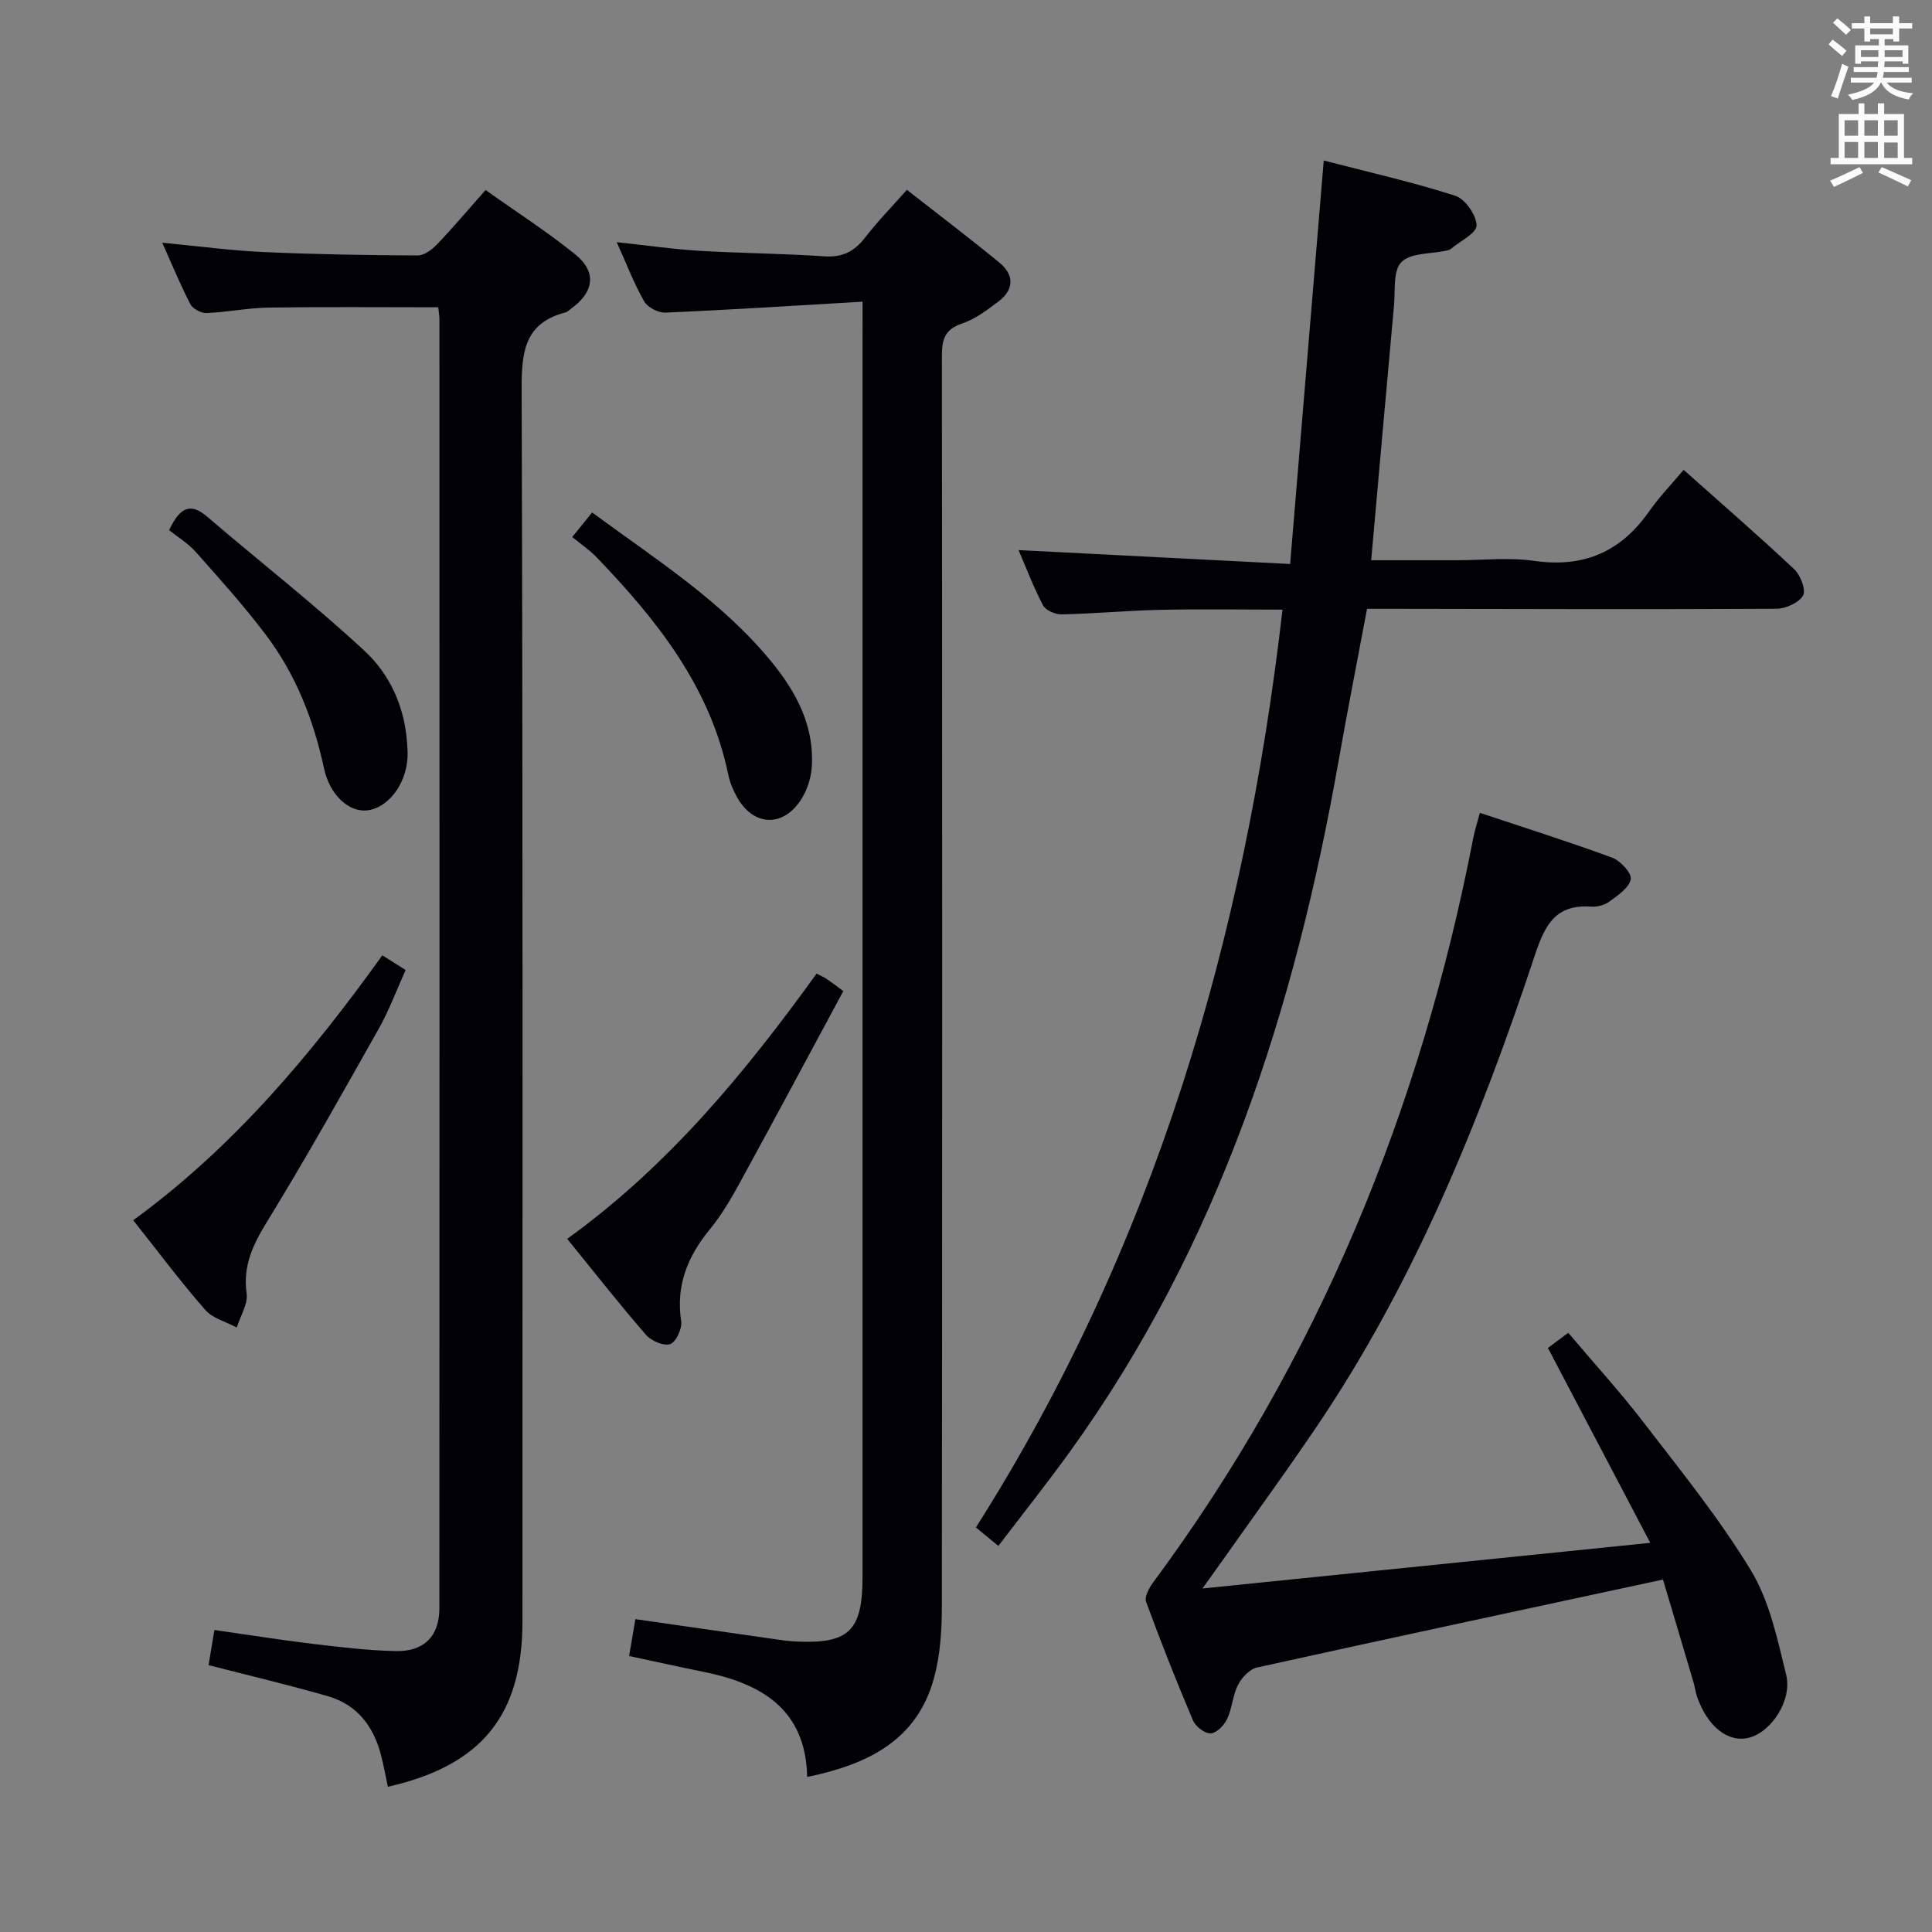 <svg enable-background="new 0 0 400 400" viewBox="0 0 400 400" xmlns="http://www.w3.org/2000/svg"><rect x="0" y="0" width="400" height="400" fill="#808080" stroke="none"/><g fill="#010105"><path d="m90.73 63.62c-11.84 0-23.45-.11-35.05.06-4.3.06-8.58.95-12.89 1.13-1.13.05-2.86-.86-3.37-1.82-2.06-3.95-3.75-8.1-5.83-12.74 7.32.7 14.11 1.62 20.93 1.93 10.64.49 21.29.65 31.94.71 1.36.01 2.99-1.21 4.03-2.3 3.32-3.48 6.42-7.16 10.04-11.25 6.36 4.52 12.76 8.63 18.64 13.39 4.42 3.59 3.79 7.77-.88 11.13-.4.29-.78.71-1.24.83-8.27 2.15-9.07 7.92-9.05 15.53.27 85.13.17 170.27.17 255.4 0 19.49-8.4 29.9-27.87 34.31-.48-2.23-.87-4.49-1.45-6.7-1.55-5.86-4.95-10.29-10.88-12.02-8.1-2.35-16.32-4.28-24.79-6.46.36-2.16.73-4.38 1.21-7.28 6.82.97 13.47 2.04 20.16 2.85 5.76.69 11.56 1.39 17.35 1.52 5.89.14 9.07-3.1 9.07-8.86.04-88.97.03-177.93.01-266.9 0-.79-.16-1.58-.25-2.46z"/><path d="m178.59 62.46c-14.31.83-27.56 1.69-40.83 2.26-1.47.06-3.68-1.08-4.39-2.32-2.12-3.72-3.66-7.77-5.68-12.26 6.06.65 11.55 1.45 17.07 1.78 8.62.52 17.28.56 25.9 1.15 3.75.26 6.23-1 8.45-3.89 2.53-3.28 5.45-6.26 8.65-9.88 6.51 5.1 12.96 9.98 19.2 15.11 3.04 2.5 3 5.55-.2 7.98-2.36 1.79-4.87 3.68-7.62 4.61-3.61 1.22-4.14 3.4-4.13 6.74.07 86.3.08 172.6-.01 258.9-.01 4.94-.33 10.04-1.62 14.77-3.52 12.95-13.76 17.91-26.26 20.49-.3-14.11-9.56-19.37-21.62-21.8-5.03-1.01-10.04-2.13-15.25-3.24.44-2.58.85-4.96 1.3-7.63 9.88 1.42 19.51 2.81 29.14 4.18 1.32.19 2.64.37 3.97.44 11.11.55 13.92-2.16 13.92-13.39 0-85.47 0-170.93 0-256.4.01-2.09.01-4.22.01-7.6z"/><path d="m274.07 33.23c9.42 2.45 18.45 4.48 27.23 7.3 2.04.66 4.36 3.99 4.41 6.14.04 1.58-3.41 3.26-5.32 4.86-.24.2-.6.29-.92.36-3.2.7-7.35.42-9.31 2.36-1.77 1.75-1.27 5.92-1.55 9.04-1.59 17.35-3.11 34.7-4.72 52.7h17.76c5.33 0 10.75-.62 15.98.13 10.27 1.48 17.97-1.88 23.83-10.28 2.08-2.98 4.66-5.63 7.12-8.56 8.36 7.45 15.78 13.87 22.91 20.59 1.3 1.22 2.47 4.32 1.81 5.44-.89 1.51-3.61 2.72-5.54 2.73-26.32.14-52.65.05-78.98.01-1.82 0-3.63 0-5.75 0-2.01 10.71-4.06 21.11-5.9 31.54-9.08 51.4-24.75 100.24-55.72 143.11-4.67 6.46-9.64 12.71-14.71 19.37-1.71-1.41-3.06-2.52-4.65-3.83 36.83-58.02 55.63-121.83 63.48-190.02-8.46 0-16.88-.14-25.29.04-6.81.15-13.62.79-20.43.94-1.31.03-3.31-.83-3.86-1.87-1.99-3.78-3.5-7.82-5.07-11.44 18.53.95 36.84 1.89 56.23 2.88 2.32-27.98 4.59-55.16 6.96-83.54z"/><path d="m344.3 327.03c-28.66 6.17-56.38 12.09-84.05 18.21-1.53.34-3.16 2.09-3.93 3.6-1.11 2.17-1.21 4.85-2.26 7.06-.62 1.31-2.21 2.94-3.41 2.98-1.22.04-3.12-1.43-3.66-2.7-3.44-8.09-6.67-16.28-9.7-24.53-.37-1.02.58-2.83 1.39-3.93 34.25-46.24 55.47-98.07 66.37-154.34.28-1.45.75-2.86 1.34-5.09 9.32 3.11 18.44 5.98 27.39 9.28 1.71.63 4.09 3.22 3.85 4.46-.34 1.78-2.67 3.34-4.42 4.63-.99.74-2.54 1.14-3.8 1.05-7.2-.5-9.48 3.58-11.57 9.87-11.39 34.31-24.9 67.72-45.3 97.88-6.15 9.09-12.62 17.97-18.95 26.94-1.21 1.72-2.44 3.42-4.63 6.48 31.39-3.2 61.32-6.25 92.71-9.45-7.41-14.12-14.24-27.11-21.19-40.35.94-.7 2.26-1.68 4.21-3.14 5.28 6.25 10.74 12.23 15.65 18.62 7.69 10.01 15.7 19.89 22.21 30.65 3.83 6.33 5.44 14.16 7.25 21.51 1.32 5.37-3.15 11.96-7.75 13.07-4.29 1.04-8.51-2.29-10.68-8.47-.33-.93-.43-1.94-.71-2.89-2.05-6.96-4.13-13.92-6.36-21.4z"/><path d="m117.43 256.49c20.98-15.13 36.88-34.46 51.63-54.91.92.48 1.53.73 2.06 1.08.83.55 1.61 1.16 3.48 2.53-7.03 13.05-14.04 26.18-21.18 39.23-1.91 3.49-3.92 7.01-6.43 10.06-4.62 5.63-7.09 11.64-5.96 19.08.23 1.51-1.06 4.29-2.28 4.72-1.32.46-3.91-.66-5-1.91-5.53-6.37-10.75-13.02-16.32-19.88z"/><path d="m79.16 197.79c1.6 1.01 2.95 1.86 4.82 3.04-1.87 4.14-3.41 8.33-5.57 12.17-7.58 13.45-15.13 26.92-23.2 40.07-2.88 4.7-4.94 9.03-4.15 14.72.31 2.21-1.3 4.69-2.04 7.05-2.21-1.18-4.99-1.87-6.53-3.64-5.12-5.86-9.79-12.11-14.91-18.56 20.72-15.1 36.77-34.24 51.58-54.85z"/><path d="m122.59 106.1c13.13 9.68 26.85 18.32 37.2 30.99 5.15 6.31 8.87 13.36 8.27 21.82-.17 2.36-1.05 4.95-2.38 6.9-3.79 5.59-9.82 5.14-13.11-.8-.79-1.44-1.46-3.02-1.79-4.62-3.76-18.22-14.79-32.04-27.23-44.98-1.49-1.55-3.32-2.78-5.07-4.23 1.67-2.05 2.8-3.45 4.11-5.08z"/><path d="m35.01 109.76c2.45-5.22 4.74-5.48 7.95-2.73 10.82 9.27 22.09 18.06 32.53 27.74 5.25 4.86 8.29 11.6 8.79 19.08.07.99.15 2 .09 2.99-.3 5.63-4.12 10.54-8.46 10.95-3.65.35-7.63-3.11-8.84-8.75-2.16-10.06-5.84-19.42-12.03-27.61-4.5-5.96-9.52-11.55-14.49-17.13-1.63-1.84-3.84-3.17-5.54-4.54z"/></g><path d="m378.6 9.2.8-1c.9.7 1.9 1.4 2.9 2.3l-.9 1.1c-1.1-.9-2-1.7-2.8-2.4zm.5 10.7c.9-2.1 1.6-4.3 2.3-6.7.4.2.8.4 1.3.6-.7 2.1-1.5 4.3-2.2 6.6zm.4-15.2.9-.9c1 .8 2 1.6 2.8 2.4l-1 1c-1-.9-1.9-1.8-2.7-2.5zm12.5-1.3h1.2v1.4h2.7v1.1h-2.7v2.7h-1.2v-.5h-1.8v1.3h4.9v3.8h-1.2v-.5h-3.7c0 .4-.1.9-.1 1.2h5.1v1h-5.2c0 .5-.1.9-.2 1.2h6v1h-5.2c1.1 1.3 2.9 2 5.5 2.2-.4.4-.7.8-.9 1.3-2.9-.5-4.8-1.6-5.7-3.5h-.1c-.8 1.7-2.7 2.9-5.9 3.6-.2-.4-.6-.8-.9-1.1 2.8-.6 4.6-1.4 5.4-2.5h-4.8v-1h5.3c.1-.3.2-.7.2-1.2h-4.9v-1h5c0-.4 0-.8.1-1.2h-3.6v.5h-1.2v-3.8h4.9v-1.3h-1.8v.5h-1.2v-2.7h-2.6v-1.1h2.6v-1.4h1.2v1.4h4.7v-1.4zm-6.7 8.4h3.6c0-.4 0-.9 0-1.4h-3.6zm1.9-4.7h4.7v-1.2h-4.7zm6.7 3.3h-3.7v1.4h3.7z" fill="#fafbfa"/><path d="m384.7 21.4h1.3v2.2h2.8v-2.2h1.3v2.2h4.1v9.1h1.7v1.3h-16.9v-1.3h1.7v-9.1h4.1v-2.2zm.3 13.2.7 1.2c-1.8.9-3.8 1.9-6 2.9-.2-.4-.5-.8-.8-1.3 2.4-1 4.4-2 6.1-2.8zm-3.1-6.5h2.8v-3.2h-2.8zm0 4.6h2.8v-3.3h-2.8zm4.1-4.6h2.8v-3.2h-2.8zm0 4.6h2.8v-3.3h-2.8zm3.6 1.9c2.1.9 4.1 1.8 6.1 2.7l-.7 1.3c-2.2-1.1-4.2-2-6.1-2.9zm3.3-9.7h-2.8v3.2h2.8zm-2.8 7.8h2.8v-3.2h-2.8z" fill="#fafbfa"/></svg>
